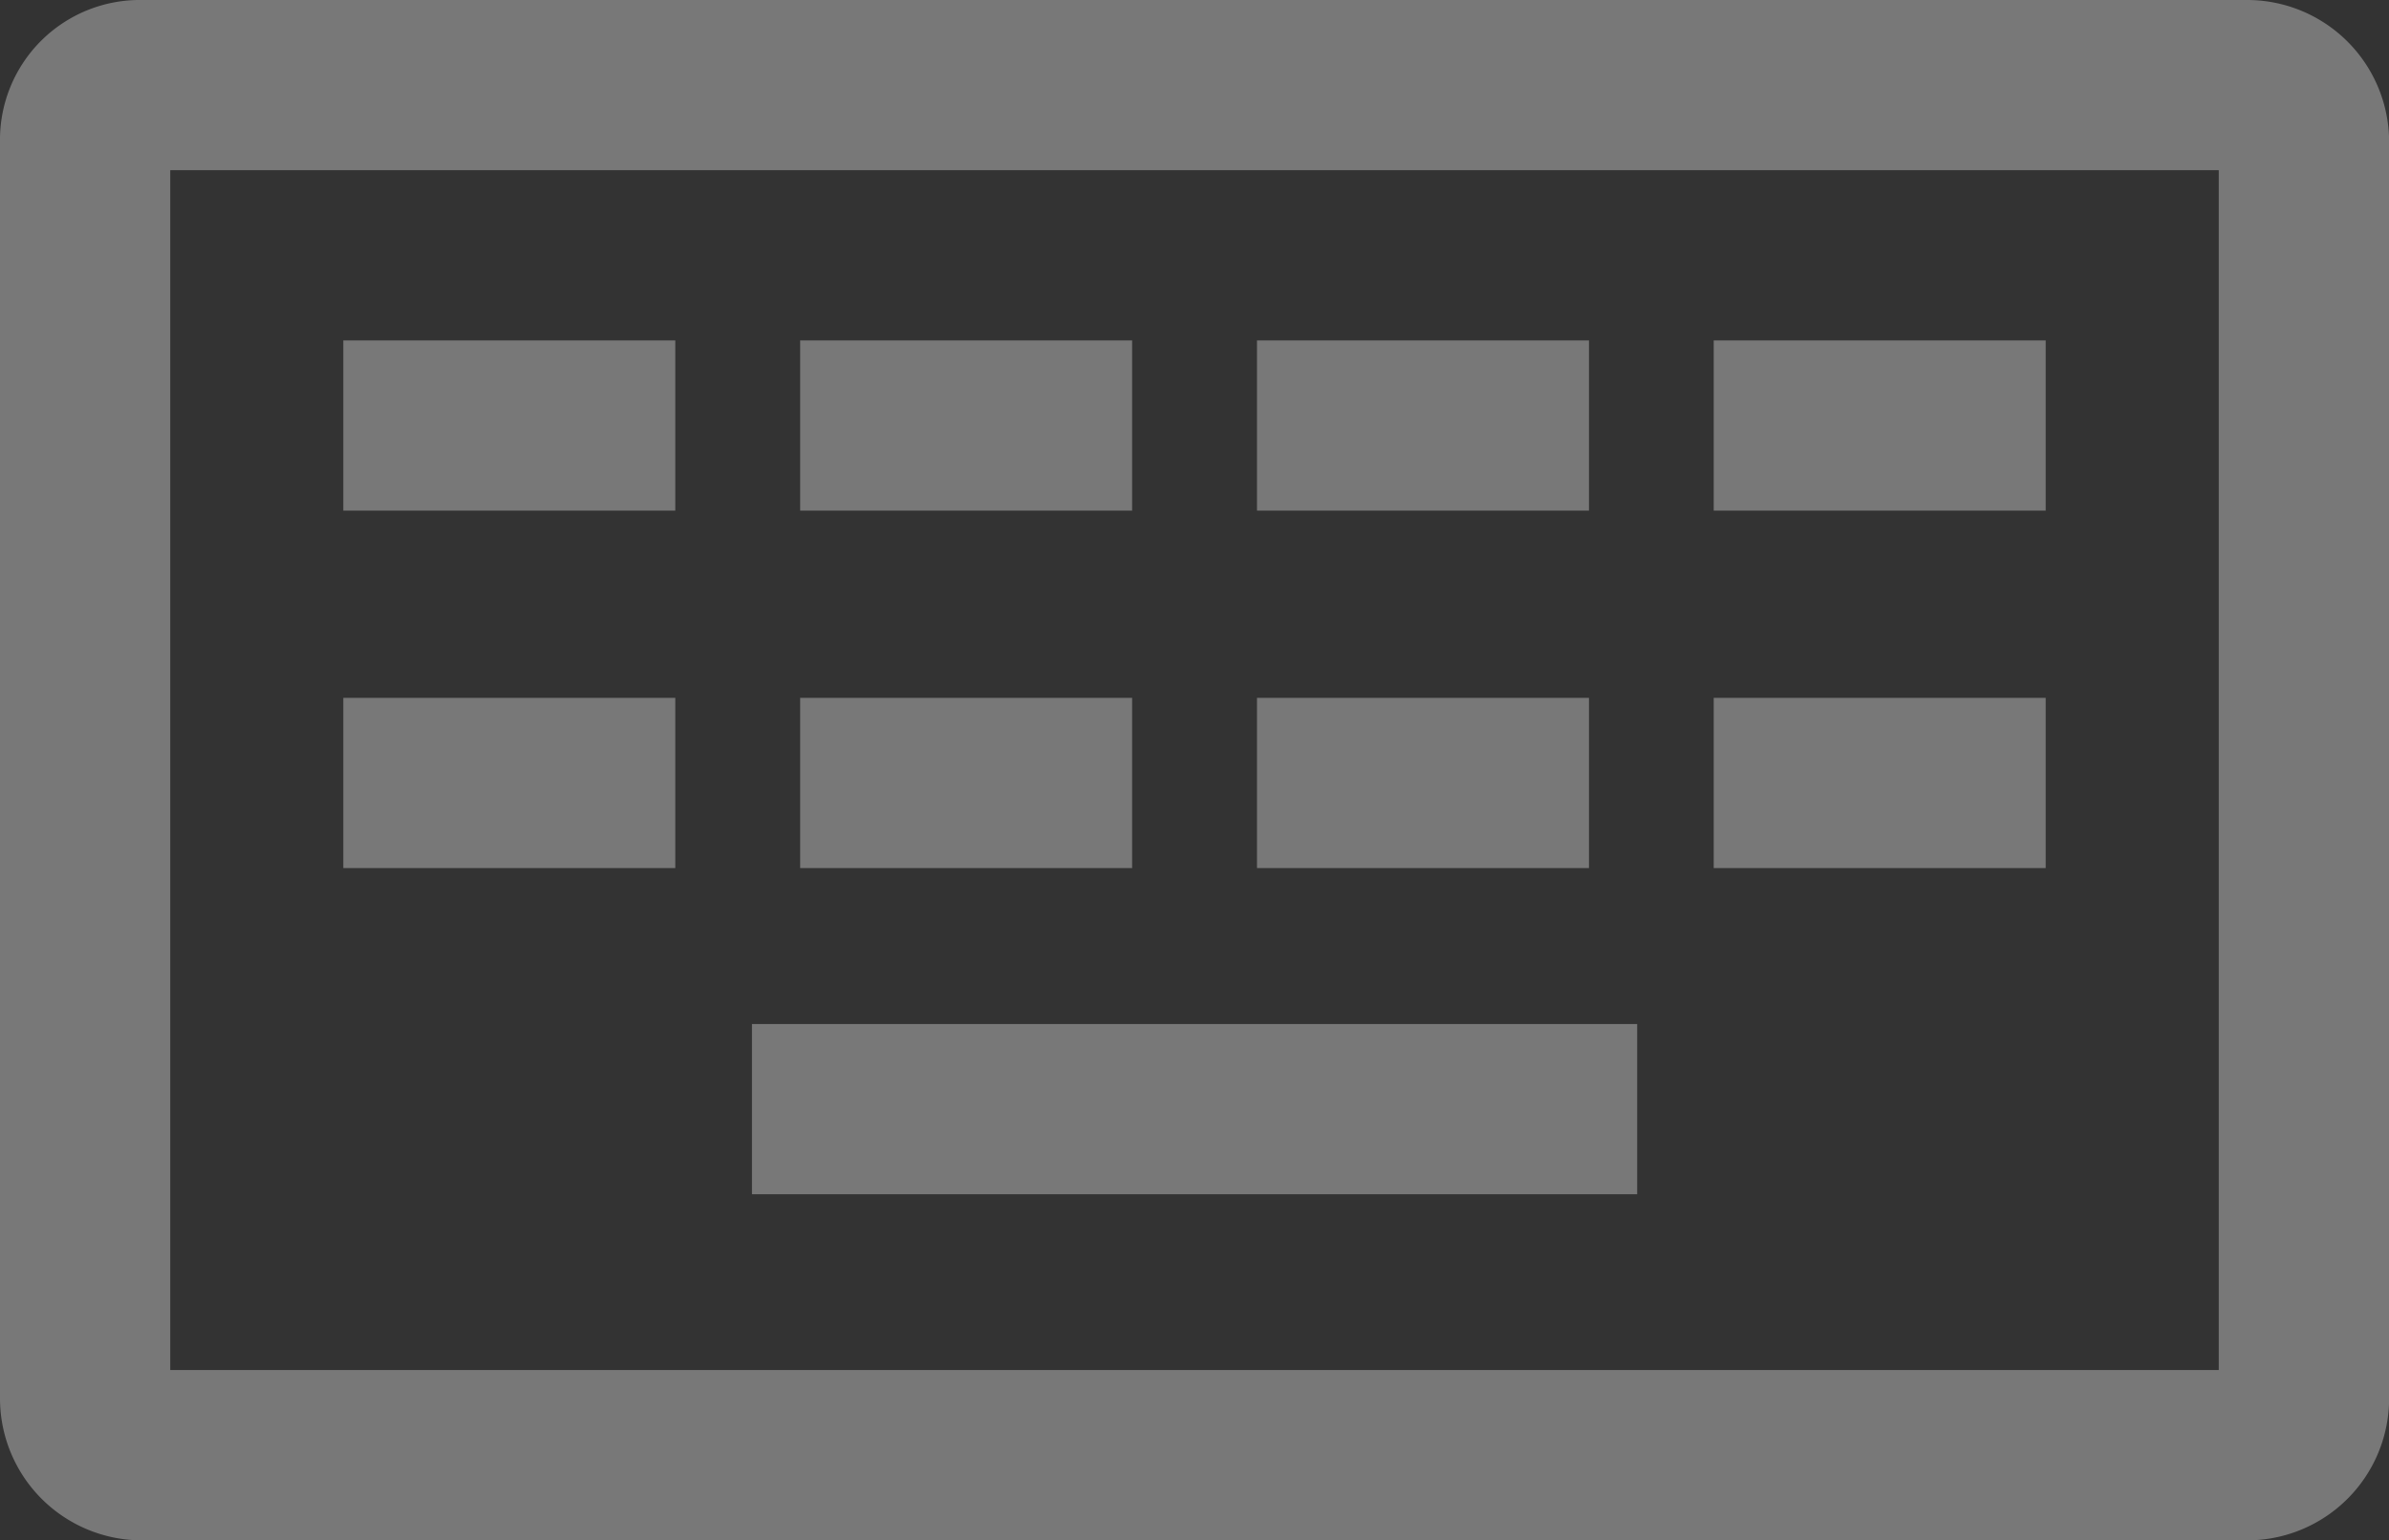 <svg xmlns="http://www.w3.org/2000/svg" width="18.789" height="12.117" viewBox="0 0 18.789 12.117">
  <rect x="0" y="0" width="18.789" height="12.117" fill="#333333" stroke="none"/>
  <g id="technology" transform="translate(0 -90.907)" opacity="0.337">
    <g id="Group_947" data-name="Group 947" transform="translate(0 90.907)">
      <g id="Group_946" data-name="Group 946" transform="translate(0 0)">
        <path id="Path_557" data-name="Path 557" d="M17.674,90.907H1.116A1.1,1.1,0,0,0,0,92.023v9.886a1.117,1.117,0,0,0,1.116,1.116H17.674a1.117,1.117,0,0,0,1.116-1.116V92.023A1.117,1.117,0,0,0,17.674,90.907Zm-.223,10.778H1.339V92.246H17.45v9.439Z" transform="translate(0 -90.907)" fill="#fff"/>
      </g>
    </g>
    <g id="Group_949" data-name="Group 949" transform="translate(5.914 98.963)">
      <g id="Group_948" data-name="Group 948" transform="translate(0 0)">
        <rect id="Rectangle_896" data-name="Rectangle 896" width="6.962" height="1.339" fill="#fff"/>
      </g>
    </g>
    <g id="Group_951" data-name="Group 951" transform="translate(2.7 93.585)">
      <g id="Group_950" data-name="Group 950" transform="translate(0 0)">
        <rect id="Rectangle_897" data-name="Rectangle 897" width="2.611" height="1.339" fill="#fff"/>
      </g>
    </g>
    <g id="Group_953" data-name="Group 953" transform="translate(6.293 93.585)">
      <g id="Group_952" data-name="Group 952" transform="translate(0 0)">
        <rect id="Rectangle_898" data-name="Rectangle 898" width="2.611" height="1.339" fill="#fff"/>
      </g>
    </g>
    <g id="Group_955" data-name="Group 955" transform="translate(9.886 93.585)">
      <g id="Group_954" data-name="Group 954" transform="translate(0 0)">
        <rect id="Rectangle_899" data-name="Rectangle 899" width="2.611" height="1.339" fill="#fff"/>
      </g>
    </g>
    <g id="Group_957" data-name="Group 957" transform="translate(13.478 93.585)">
      <g id="Group_956" data-name="Group 956" transform="translate(0 0)">
        <rect id="Rectangle_900" data-name="Rectangle 900" width="2.611" height="1.339" fill="#fff"/>
      </g>
    </g>
    <g id="Group_959" data-name="Group 959" transform="translate(2.7 96.397)">
      <g id="Group_958" data-name="Group 958" transform="translate(0 0)">
        <rect id="Rectangle_901" data-name="Rectangle 901" width="2.611" height="1.339" fill="#fff"/>
      </g>
    </g>
    <g id="Group_961" data-name="Group 961" transform="translate(6.293 96.397)">
      <g id="Group_960" data-name="Group 960" transform="translate(0 0)">
        <rect id="Rectangle_902" data-name="Rectangle 902" width="2.611" height="1.339" fill="#fff"/>
      </g>
    </g>
    <g id="Group_963" data-name="Group 963" transform="translate(9.886 96.397)">
      <g id="Group_962" data-name="Group 962" transform="translate(0 0)">
        <rect id="Rectangle_903" data-name="Rectangle 903" width="2.611" height="1.339" fill="#fff"/>
      </g>
    </g>
    <g id="Group_965" data-name="Group 965" transform="translate(13.478 96.397)">
      <g id="Group_964" data-name="Group 964" transform="translate(0 0)">
        <rect id="Rectangle_904" data-name="Rectangle 904" width="2.611" height="1.339" fill="#fff"/>
      </g>
    </g>
  </g>
</svg>
